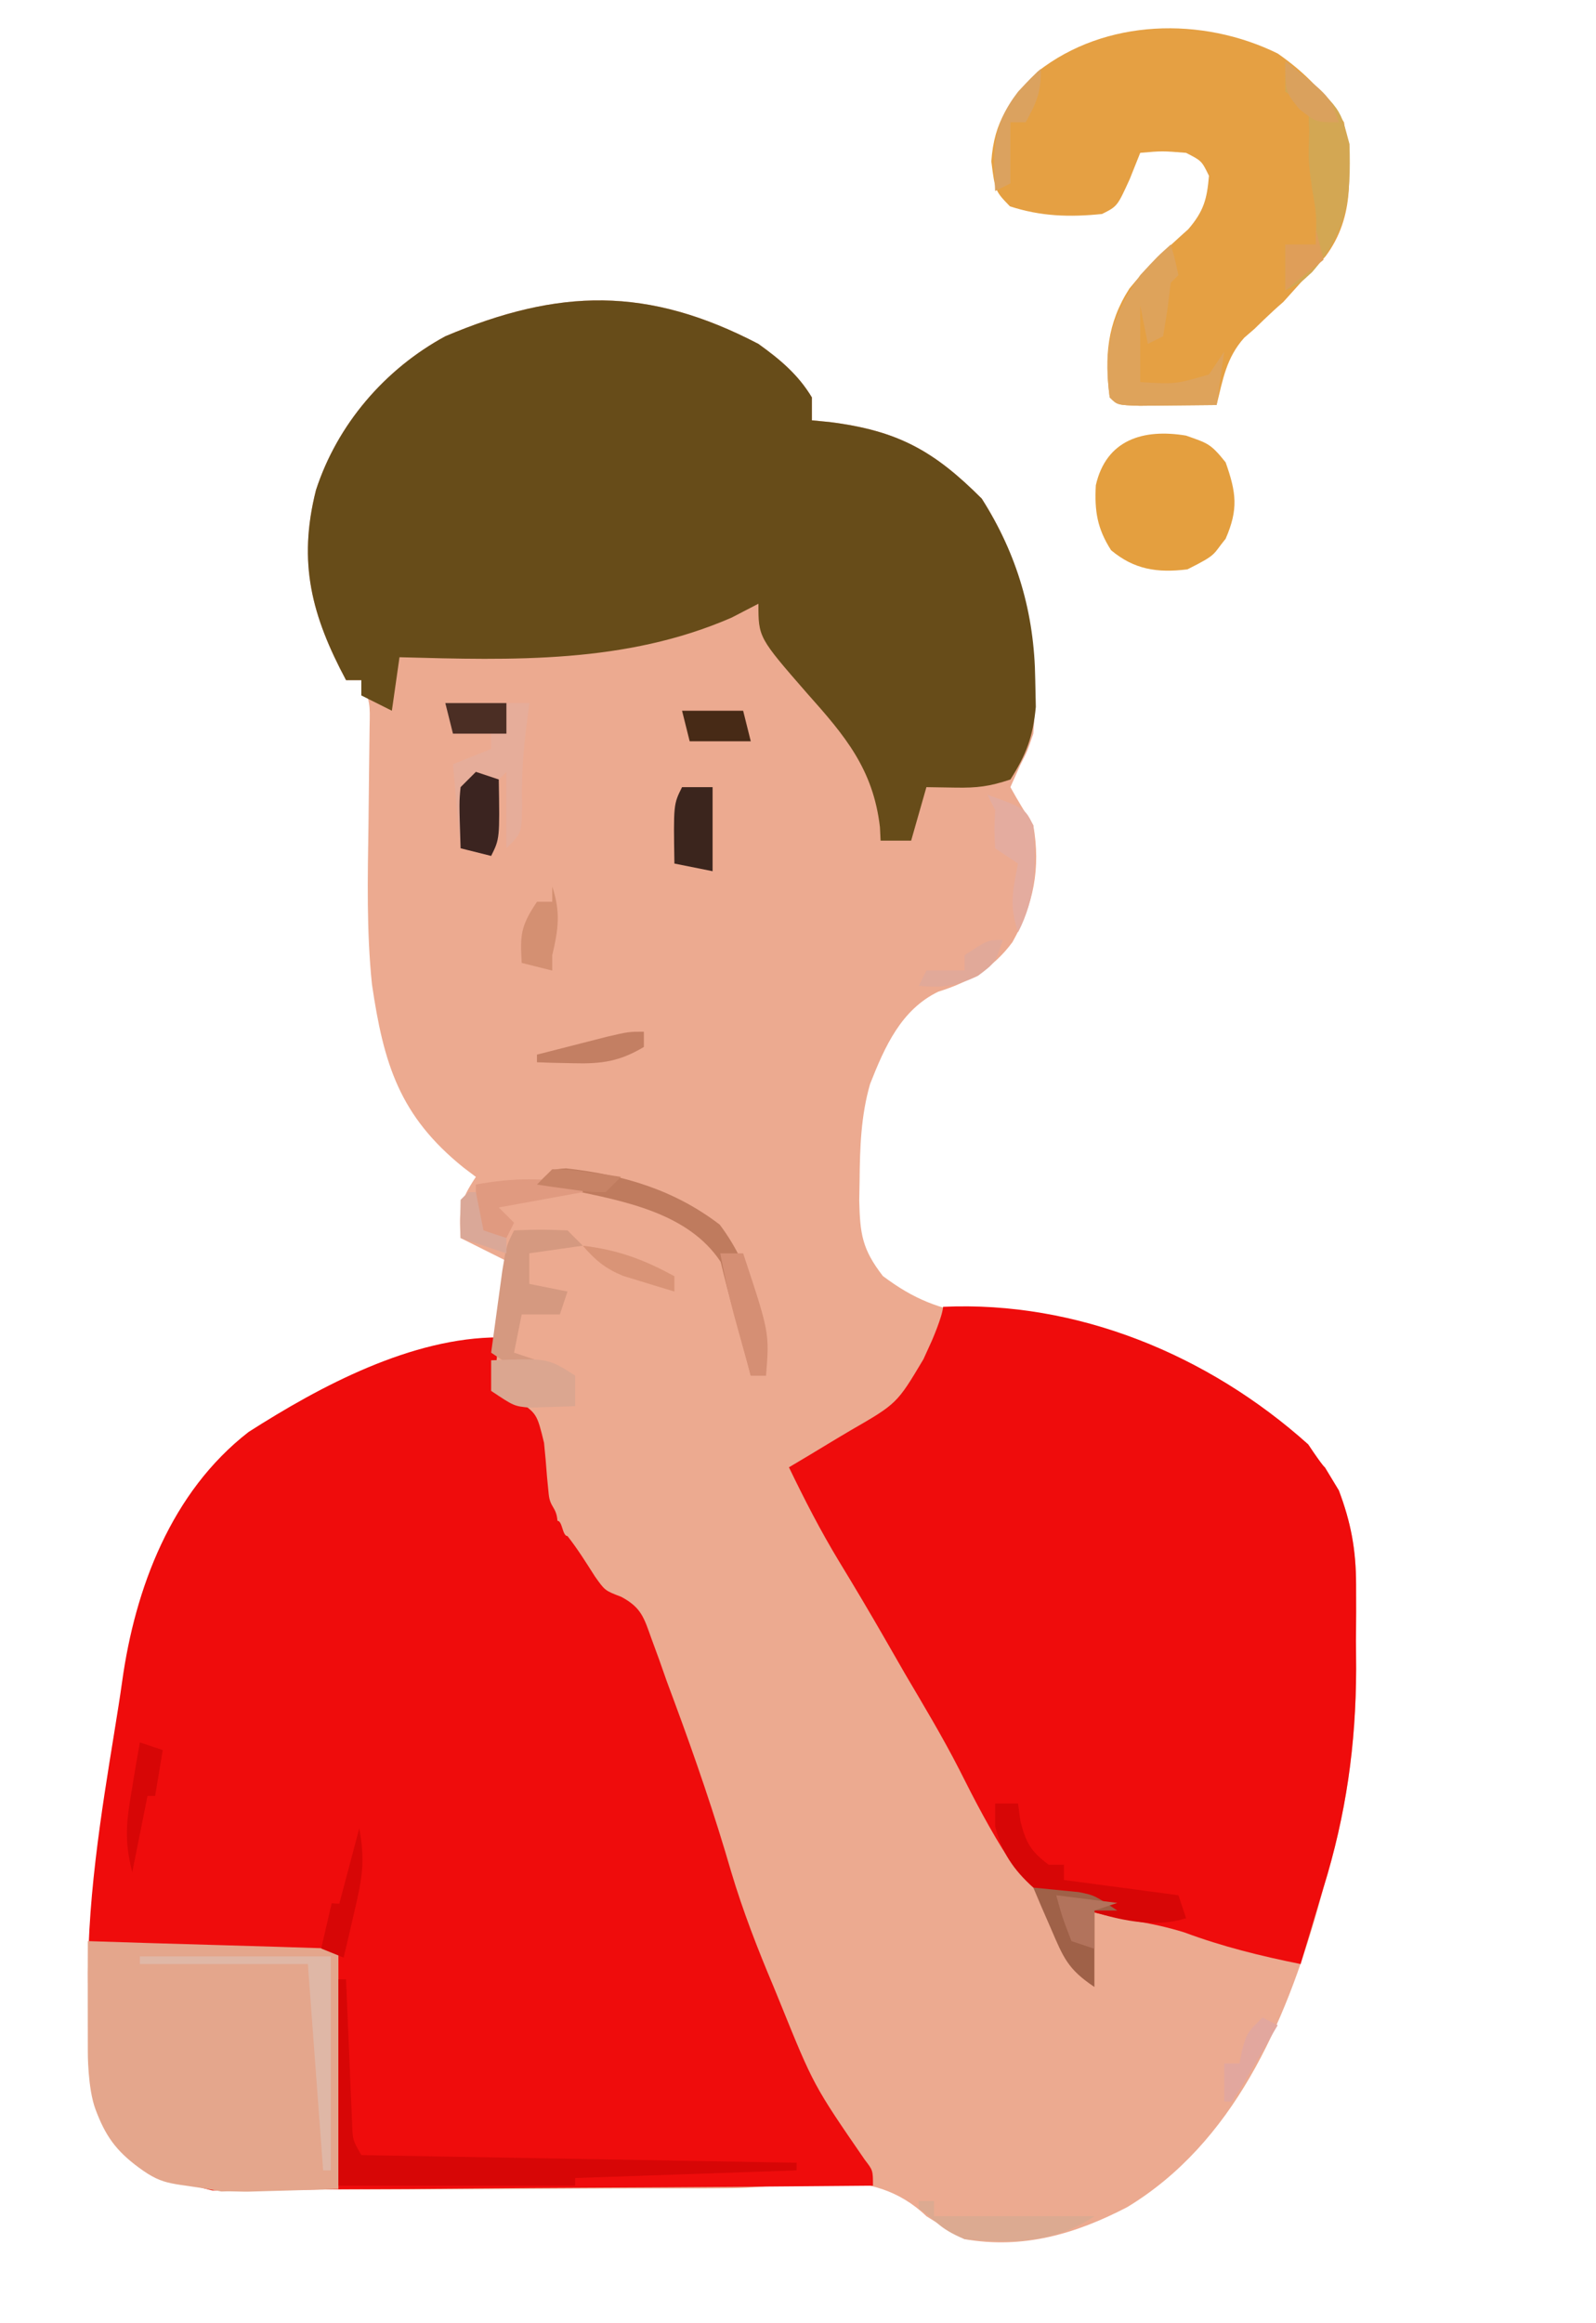 <svg width="209" height="304" viewBox="0 0 209 304" fill="none" xmlns="http://www.w3.org/2000/svg">
<path d="M99.316 45C102.129 47.017 104.523 49.014 106.316 52C106.316 52.99 106.316 53.98 106.316 55C107.476 55.112 107.476 55.112 108.66 55.227C117.592 56.354 122.303 58.987 128.566 65.25C134.714 74.912 136.127 84.721 135.316 96C134.538 98.297 134.538 98.297 133.628 100.062C133.195 101.032 132.762 102.001 132.316 103C133.256 104.701 134.265 106.365 135.316 108C136.289 113.612 135.362 118.341 132.585 123.277C130.067 126.695 126.858 128.519 122.863 129.766C118.009 132.118 115.866 136.954 113.944 141.831C112.735 146.004 112.606 150.177 112.566 154.5C112.551 155.36 112.535 156.221 112.52 157.107C112.628 161.459 112.883 163.44 115.613 166.969C119.685 170.029 122.949 171.267 127.972 172.113C129.078 172.31 130.184 172.506 131.324 172.709C133.619 173.106 135.916 173.497 138.214 173.881C149.501 175.908 159.597 179.369 168.316 187C169.107 187.686 169.107 187.686 169.913 188.387C171.316 189.687 171.316 189.687 173.316 192C173.316 192.99 173.316 193.98 173.316 195C173.976 195 174.636 195 175.316 195C176.922 199.254 177.572 202.784 177.581 207.324C177.584 208.519 177.587 209.713 177.589 210.943C177.581 212.179 177.574 213.414 177.566 214.687C177.574 215.904 177.581 217.12 177.589 218.373C177.568 228.342 176.271 237.478 173.316 247C173.062 247.932 172.808 248.864 172.546 249.824C168.286 264.851 161.459 280.437 147.597 288.816C140.814 292.336 133.973 294.334 126.316 293C124.627 292.046 122.965 291.041 121.325 290.004C114 283 105.001 286.218 95.977 286.333C92.92 286.372 89.865 286.373 86.808 286.365C80.331 286.356 73.855 286.395 67.378 286.437C59.844 286.482 52.31 286.507 44.776 286.493C41.768 286.496 38.761 286.53 35.754 286.565C33.913 286.566 32.071 286.566 30.23 286.564C29.397 286.582 28.564 286.6 27.706 286.619C23.5 285.5 22.5 285.5 18.321 283.59C8.178 270.491 16.399 235.088 18.316 219C19.997 206.898 22.405 195.214 32.566 187.375C37.291 184.363 42.295 181.964 47.378 179.625C48.122 179.279 48.865 178.932 49.631 178.576C54.908 176.26 59.566 175.399 65.316 175C65.646 171.7 65.976 168.4 66.316 165C64.336 164.01 62.356 163.02 60.316 162C60.115 158.284 60.164 157.228 62.316 154C61.785 153.599 61.254 153.198 60.706 152.785C52.318 146.035 50.242 139.228 48.708 128.798C47.988 121.831 48.147 114.87 48.253 107.875C48.281 105.639 48.306 103.404 48.325 101.168C48.342 99.166 48.37 97.165 48.398 95.164C48.469 91.974 48.469 91.974 47.316 89C46.656 89 45.996 89 45.316 89C40.834 80.6 38.968 73.662 41.378 64.125C44.169 55.543 50.39 48.298 58.316 44C73.203 37.706 84.843 37.457 99.316 45Z" fill="#ECAA90"/>
<path d="M65.316 175C65.213 176.093 65.11 177.186 65.003 178.312C65.158 180.138 65.158 180.138 65.316 182C66.522 182.603 66.522 182.603 67.753 183.219C70.316 185 70.316 185 71.242 188.793C71.394 190.256 71.522 191.721 71.628 193.188C71.738 194.312 71.738 194.312 71.849 195.459C72.025 197.304 72.858 197.152 73 199C73.66 199 73.636 201 74.316 201C75.64 202.685 76.749 204.467 77.902 206.273C79.216 208.133 79.216 208.133 81.355 208.949C83.987 210.36 84.32 211.658 85.316 214.438C85.644 215.332 85.973 216.227 86.312 217.148C86.643 218.089 86.975 219.03 87.316 220C87.828 221.381 87.828 221.381 88.351 222.789C91.059 230.1 93.584 237.449 95.753 244.938C97.297 250.106 99.22 255.033 101.316 260C101.569 260.617 101.822 261.235 102.082 261.871C106.542 272.88 106.542 272.88 113.249 282.617C114.316 284 114.316 284 114.316 286C102.277 286.116 90.237 286.205 78.198 286.259C72.607 286.285 67.017 286.321 61.427 286.377C56.032 286.432 50.638 286.461 45.243 286.474C43.185 286.484 41.126 286.502 39.068 286.529C36.185 286.565 33.303 286.57 30.421 286.568C29.569 286.586 28.717 286.604 27.84 286.622C23.5 285.5 22.5 285.5 18.309 283.59C6 269.5 13.778 236 16 220C17.681 207.898 22.405 195.214 32.566 187.375C41.99 181.332 53.949 175 65.316 175Z" fill="#EF0C0C"/>
<path d="M123.5 171C141.03 170.195 158.23 177.269 171.316 189C173.316 192 173.5 192 173.5 192L175.316 195C176.922 199.254 177.572 202.784 177.581 207.324C177.585 209.116 177.585 209.116 177.589 210.943C177.581 212.179 177.574 213.415 177.566 214.688C177.577 216.512 177.577 216.512 177.589 218.373C177.568 228.349 176.262 237.468 173.316 247C172.773 248.812 172.232 250.625 171.691 252.438C171.233 253.958 170.775 255.479 170.316 257C165.099 255.952 160.08 254.715 155.089 252.859C152.794 252.148 150.713 251.711 148.355 251.328C141.838 250.113 136.303 248.841 132.16 243.34C129.709 239.549 127.636 235.576 125.616 231.542C123.425 227.258 120.944 223.145 118.503 219C117.588 217.411 116.673 215.821 115.761 214.23C113.843 210.898 111.88 207.596 109.878 204.313C107.452 200.31 105.346 196.217 103.316 192C104.208 191.469 105.1 190.938 106.019 190.391C107.201 189.677 108.384 188.964 109.566 188.25C110.152 187.902 110.739 187.554 111.343 187.195C117.459 183.67 117.459 183.67 120.925 177.859L122 175.5C122 175.5 123.415 172.275 123.5 171Z" fill="#EF0C0C"/>
<path d="M99.316 45C102.129 47.017 104.523 49.014 106.316 52C106.316 52.99 106.316 53.98 106.316 55C107.476 55.112 107.476 55.112 108.66 55.227C117.592 56.354 122.303 58.987 128.566 65.25C133.228 72.577 135.455 80.256 135.566 88.875C135.592 90.069 135.617 91.262 135.644 92.492C135.282 96.36 134.4 98.737 132.316 102C129.565 102.917 127.956 103.109 125.128 103.062C123.87 103.042 122.612 103.021 121.316 103C120.656 105.31 119.996 107.62 119.316 110C117.996 110 116.676 110 115.316 110C115.287 109.417 115.259 108.835 115.23 108.234C114.345 100.63 110.645 96.274 105.738 90.777C99.316 83.413 99.316 83.413 99.316 79C98.161 79.598 97.006 80.196 95.816 80.812C81.934 86.86 67.144 86.4 52.316 86C51.986 88.31 51.656 90.62 51.316 93C49.996 92.34 48.676 91.68 47.316 91C47.316 90.34 47.316 89.68 47.316 89C46.656 89 45.996 89 45.316 89C40.834 80.6 38.968 73.662 41.378 64.125C44.169 55.543 50.39 48.298 58.316 44C73.203 37.706 84.843 37.457 99.316 45Z" fill="#674C19"/>
<path d="M167.316 7C171.036 9.593 173.482 12.223 176 16C176.9 22.326 177.512 28.28 173.566 33.562C172.513 34.737 171.432 35.886 170.316 37C169.573 37.825 168.831 38.65 168.066 39.5C166.316 41 164.316 43 164.316 43C164.316 42.32 164.316 43.66 164.316 43C163.635 43.588 163.635 43.588 162.941 44.188C160.597 46.801 160.14 49.641 159.316 53C157.17 53.027 155.024 53.046 152.878 53.062C151.683 53.074 150.488 53.086 149.257 53.098C146.316 53 146.316 53 145.316 52C144.626 46.734 144.957 42.33 147.898 37.754C150.207 34.897 152.874 32.438 155.609 29.992C157.626 27.639 158.063 26.064 158.316 23C157.36 21.044 157.36 21.044 155.316 20C152.19 19.75 152.19 19.75 149.316 20C148.635 21.702 148.635 21.702 147.941 23.438C146.316 27 146.316 27 144.316 28C140.075 28.433 136.316 28.326 132.253 27C130.316 25 130.316 25 129.816 21.125C130.183 15.834 132.208 13.135 135.878 9.375C144.753 2.411 157.454 2.15 167.316 7Z" fill="#E5A043"/>
<path d="M11.5 254C21.07 254.33 34.456 254.66 44.316 255C44.316 265.23 44.316 275.91 44.316 286.45C40.624 286.554 36.932 286.657 33.128 286.763C31.395 286.831 30.768 286.693 29 286.763C22.5 285.5 21.689 286.235 18.14 283.605C15.169 281.404 13.79 279.465 12.5 276C11.469 273.231 11.5 268.5 11.5 268.5C11.5 268.5 11.479 258.207 11.5 254Z" fill="#E4A68C"/>
<path d="M155.316 57C158.128 58 158.5 58 160.5 60.5C161.903 64.476 162.18 66.636 160.5 70.5C158.75 72.625 159.5 72.5 155.5 74.5C151.5 75 148.5 74.5 145.5 72C143.68 69.161 143.318 66.866 143.5 63.5C144.86 57.527 149.719 56.067 155.316 57Z" fill="#E49F3F"/>
<path d="M44.316 259C44.646 259 44.976 259 45.316 259C45.341 259.626 45.366 260.251 45.392 260.896C45.508 263.723 45.63 266.549 45.753 269.375C45.793 270.36 45.832 271.345 45.872 272.359C45.914 273.3 45.956 274.241 45.999 275.211C46.036 276.08 46.073 276.95 46.111 277.845C46.19 280.048 46.19 280.048 47.316 282C66.126 282.33 84.936 282.66 104.316 283C104.316 283.33 104.316 283.66 104.316 284C94.746 284.33 85.176 284.66 75.316 285C75.316 285.33 75.316 285.66 75.316 286C65.086 286 54.856 286 44.316 286C44.316 277.09 44.316 268.18 44.316 259Z" fill="#D70606"/>
<path d="M58.316 92C61.946 92 65.576 92 69.316 92C69.151 93.32 68.986 94.64 68.816 96C68.449 99.181 68.29 102.238 68.378 105.438C68.316 109 68.316 109 66.316 111C66.316 107.7 66.316 104.4 66.316 101C65.986 101.33 65.656 101.66 65.316 102C65.316 104.03 65.319 106.061 65.378 108.09C65.316 110 65.316 110 64.316 112C62.996 111.67 61.676 111.34 60.316 111C59.986 107.37 59.656 103.74 59.316 100C60.966 99.34 62.616 98.68 64.316 98C64.316 97.34 64.316 96.68 64.316 96C62.666 96 61.016 96 59.316 96C58.986 94.68 58.656 93.36 58.316 92Z" fill="#E6AD9A"/>
<path d="M168.316 8C176.064 14.232 175.5 14.5 176.722 18.855C176.92 25.895 176.518 30.212 171.824 35.609C170.316 37 170.316 37 168.316 38C168.316 36.02 168.316 34.04 168.316 32C169.636 32 170.956 32 172.316 32C172.415 28.101 172.415 28.101 171.816 24.688C171.316 21 171.316 21 171.441 17.188C171.4 16.136 171.358 15.084 171.316 14C170.326 13.34 169.336 12.68 168.316 12C168.316 10.68 168.316 9.36 168.316 8Z" fill="#D3A753"/>
<path d="M153.316 32C153.878 33.938 153.878 33.938 154.316 36C153.986 36.33 153.656 36.66 153.316 37C153.171 38.155 153.027 39.31 152.878 40.5C152.6 42.233 152.6 42.233 152.316 44C151.326 44.495 151.326 44.495 150.316 45C149.986 43.35 149.656 41.7 149.316 40C149.316 43.3 149.316 46.6 149.316 50C153.966 50.269 153.966 50.269 158.316 49C158.976 48.01 159.636 47.02 160.316 46C159.986 48.31 159.656 50.62 159.316 53C157.17 53.027 155.024 53.046 152.878 53.062C151.683 53.074 150.488 53.086 149.257 53.098C146.316 53 146.316 53 145.316 52C144.459 45.452 145.54 41.35 149.316 36C151.566 33.562 151.566 33.562 153.316 32Z" fill="#DEA35B"/>
<path d="M74.128 152.883C81.567 153.706 88.255 155.656 94.253 160.25C98.765 166.266 99.82 172.621 100.316 180C99.656 180 98.996 180 98.316 180C98.134 179.287 97.952 178.574 97.765 177.84C97.243 175.852 96.699 173.871 96.136 171.895C95.5 169.652 94.927 167.391 94.378 165.125C90.158 158.731 81.753 157.164 74.566 155.688C73.151 155.445 71.735 155.21 70.316 155C72.316 153 72.316 153 74.128 152.883Z" fill="#BF7B5E"/>
<path d="M130.316 236C131.306 236 132.296 236 133.316 236C133.419 236.763 133.522 237.526 133.628 238.312C134.363 241.184 134.987 242.23 137.316 244C137.976 244 138.636 244 139.316 244C139.316 244.66 139.316 245.32 139.316 246C146.741 246.99 146.741 246.99 154.316 248C154.646 248.99 154.976 249.98 155.316 251C149.331 252.995 140.956 249.65 135.316 247C132.676 244.619 131.229 242.436 130.316 239C130.316 238.01 130.316 237.02 130.316 236Z" fill="#D70606"/>
<path d="M67.316 161C70.691 160.875 70.691 160.875 74.316 161C74.976 161.66 75.636 162.32 76.316 163C74.006 163.33 71.696 163.66 69.316 164C69.316 165.32 69.316 166.64 69.316 168C70.966 168.33 72.616 168.66 74.316 169C73.986 169.99 73.656 170.98 73.316 172C71.649 172 69.983 172 68.316 172C67.986 173.65 67.656 175.3 67.316 177C68.306 177.33 69.296 177.66 70.316 178C69.326 178.33 68.336 178.66 67.316 179C66.326 178.34 65.336 177.68 64.316 177C64.624 174.708 64.938 172.416 65.253 170.125C65.427 168.849 65.601 167.573 65.781 166.258C66.316 163 66.316 163 67.316 161Z" fill="#D59980"/>
<path d="M18.316 256C26.566 256 34.816 256 43.316 256C43.316 265.24 43.316 274.48 43.316 284C42.986 284 42.656 284 42.316 284C41.656 275.09 40.996 266.18 40.316 257C33.056 257 25.796 257 18.316 257C18.316 256.67 18.316 256.34 18.316 256Z" fill="#DFB7A6"/>
<path d="M135.316 247C136.574 247.124 137.832 247.248 139.128 247.375C140.19 247.479 140.19 247.479 141.273 247.586C143.316 248 143.316 248 146.316 250C145.326 250 144.336 250 143.316 250C143.316 253.3 143.316 256.6 143.316 260C139.827 257.674 139.257 256.162 137.628 252.375C137.191 251.372 136.754 250.369 136.304 249.336C135.978 248.565 135.652 247.794 135.316 247Z" fill="#9F6148"/>
<path d="M89.316 103C90.636 103 91.956 103 93.316 103C93.316 106.63 93.316 110.26 93.316 114C91.666 113.67 90.016 113.34 88.316 113C88.191 105.25 88.191 105.25 89.316 103Z" fill="#3B251D"/>
<path d="M64.316 178C71.744 177.714 71.744 177.714 75.316 180C75.316 181.32 75.316 182.64 75.316 184C74.058 184.041 72.799 184.083 71.503 184.125C70.796 184.148 70.088 184.171 69.359 184.195C67.316 184 67.316 184 64.316 182C64.316 180.68 64.316 179.36 64.316 178Z" fill="#DBA690"/>
<path d="M62.316 101C63.306 101.33 64.296 101.66 65.316 102C65.441 109.75 65.441 109.75 64.316 112C62.996 111.67 61.676 111.34 60.316 111C60.12 104.945 60.12 104.945 60.316 103C60.976 102.34 61.636 101.68 62.316 101Z" fill="#3B2420"/>
<path d="M120.316 288C120.976 288 121.636 288 122.316 288C122.316 288.66 122.316 289.32 122.316 290C129.246 290 136.176 290 143.316 290C138.02 293.531 132.552 293.588 126.316 293C122.691 291.5 122.691 290.5 120.316 289C120.316 288.34 120.316 288.68 120.316 288Z" fill="#DCAA91"/>
<path d="M129.316 104C134.191 105.75 134.191 105.75 135.316 108C135.741 113.029 135.674 117.432 133.316 122C132.156 118.522 132.608 116.541 133.316 113C132.326 112.34 131.336 111.68 130.316 111C130.191 108.5 130.191 108.5 130.316 106C129.986 105.34 129.656 104.68 129.316 104Z" fill="#E4AC9F"/>
<path d="M76.316 155C76.316 155.33 76.316 155.66 76.316 156C70.871 156.99 70.871 156.99 65.316 158C65.976 158.66 66.636 159.32 67.316 160C66.986 160.66 66.656 161.32 66.316 162C64.996 161.67 63.676 161.34 62.316 161C62.316 159.02 62.316 157.04 62.316 155C67.286 154.087 71.345 154.087 76.316 155Z" fill="#E09A80"/>
<path d="M94.316 164C95.306 164 96.296 164 97.316 164C100.76 174.374 100.76 174.374 100.316 180C99.656 180 98.996 180 98.316 180C97.835 178.271 97.356 176.542 96.878 174.812C96.612 173.85 96.345 172.887 96.07 171.895C95.387 169.273 94.817 166.661 94.316 164Z" fill="#D58F74"/>
<path d="M89.316 93C91.956 93 94.596 93 97.316 93C97.646 94.32 97.976 95.64 98.316 97C95.676 97 93.036 97 90.316 97C89.986 95.68 89.656 94.36 89.316 93Z" fill="#472A16"/>
<path d="M58.316 92C60.956 92 63.596 92 66.316 92C66.316 93.32 66.316 94.64 66.316 96C64.006 96 61.696 96 59.316 96C58.986 94.68 58.656 93.36 58.316 92Z" fill="#4B2E24"/>
<path d="M136.316 9C136.316 12.105 135.776 13.353 134.316 16C133.656 16 132.996 16 132.316 16C132.316 18.64 132.316 21.28 132.316 24C131.326 24.495 131.326 24.495 130.316 25C130.043 19.629 129.911 16.413 133.316 12C135.003 10.188 135.003 10.188 136.316 9Z" fill="#DBA25F"/>
<path d="M72.316 116C73.431 119.345 73.121 121.601 72.316 125C72.316 125.66 72.316 126.32 72.316 127C70.996 126.67 69.676 126.34 68.316 126C68.115 122.284 68.164 121.228 70.316 118C70.976 118 71.636 118 72.316 118C72.316 117.34 72.316 116.68 72.316 116Z" fill="#D49072"/>
<path d="M138.316 248C140.956 248.33 143.596 248.66 146.316 249C145.326 249.33 144.336 249.66 143.316 250C143.316 251.65 143.316 253.3 143.316 255C142.326 254.67 141.336 254.34 140.316 254C139.128 250.938 139.128 250.938 138.316 248Z" fill="#B2735C"/>
<path d="M165.316 264C165.976 264.33 166.636 264.66 167.316 265C166.341 266.669 165.361 268.335 164.378 270C163.833 270.928 163.288 271.856 162.726 272.812C162.261 273.534 161.795 274.256 161.316 275C160.986 275 160.656 275 160.316 275C160.316 273.35 160.316 271.7 160.316 270C160.976 270 161.636 270 162.316 270C162.44 269.381 162.563 268.762 162.691 268.125C163.316 266 163.316 266 165.316 264Z" fill="#E2A79E"/>
<path d="M18.316 228C19.306 228.33 20.296 228.66 21.316 229C20.986 230.98 20.656 232.96 20.316 235C19.986 235 19.656 235 19.316 235C18.656 238.3 17.996 241.6 17.316 245C16.262 240.783 16.534 238.479 17.253 234.25C17.448 233.08 17.643 231.909 17.843 230.703C17.999 229.811 18.155 228.919 18.316 228Z" fill="#D70606"/>
<path d="M76.316 163C80.88 163.543 84.289 164.795 88.316 167C88.316 167.66 88.316 168.32 88.316 169C86.875 168.574 85.438 168.134 84.003 167.688C83.203 167.444 82.402 167.2 81.578 166.949C79.216 165.958 77.977 164.919 76.316 163Z" fill="#D99477"/>
<path d="M84.316 135C84.316 135.66 84.316 136.32 84.316 137C81.104 138.906 78.777 139.223 75.066 139.125C74.174 139.107 73.282 139.089 72.363 139.07C71.35 139.036 71.35 139.036 70.316 139C70.316 138.67 70.316 138.34 70.316 138C72.273 137.497 74.232 136.998 76.191 136.5C77.281 136.222 78.372 135.943 79.496 135.656C82.316 135 82.316 135 84.316 135Z" fill="#C37F63"/>
<path d="M131.316 123C130.316 126 130.316 126 128.066 127.688C125.179 129.065 123.464 129.27 120.316 129C120.646 128.34 120.976 127.68 121.316 127C122.966 127 124.616 127 126.316 127C126.316 126.34 126.316 125.68 126.316 125C129.316 123 129.316 123 131.316 123Z" fill="#E1A999"/>
<path d="M172.316 30C172.646 31.32 172.976 32.64 173.316 34C171.666 35.32 170.016 36.64 168.316 38C168.316 36.02 168.316 34.04 168.316 32C169.636 32 170.956 32 172.316 32C172.316 31.34 172.316 30.68 172.316 30Z" fill="#DF9E59"/>
<path d="M168.316 8C174.191 12.625 174.191 12.625 175.316 16C172.316 16 172.316 16 170.128 14.25C168.316 12 168.316 12 168.316 8Z" fill="#DAA15D"/>
<path d="M61.316 156C61.646 156 61.976 156 62.316 156C62.646 157.65 62.976 159.3 63.316 161C64.306 161.33 65.296 161.66 66.316 162C66.316 162.66 66.316 163.32 66.316 164C64.336 163.34 62.356 162.68 60.316 162C60.273 160.334 60.275 158.666 60.316 157C60.646 156.67 60.976 156.34 61.316 156Z" fill="#DAA898"/>
<path d="M72.316 153C74.48 153.023 74.48 153.023 76.941 153.375C78.167 153.541 78.167 153.541 79.417 153.711C80.044 153.806 80.67 153.902 81.316 154C80.656 154.66 79.996 155.32 79.316 156C77.152 155.977 77.152 155.977 74.691 155.625C73.874 155.514 73.056 155.403 72.214 155.289C71.588 155.194 70.961 155.098 70.316 155C70.976 154.34 71.636 153.68 72.316 153Z" fill="#C78366"/>
<path d="M44.994 256.154C44.027 255.763 43.059 255.372 42.062 254.969C42.514 253.013 42.967 251.058 43.433 249.043C43.762 249.063 44.092 249.084 44.431 249.105C45.295 245.852 46.158 242.6 47.048 239.248C47.839 243.523 47.423 245.805 46.443 249.982C46.176 251.138 45.909 252.294 45.634 253.485C45.423 254.366 45.212 255.246 44.994 256.154Z" fill="#D70606"/>
</svg>
